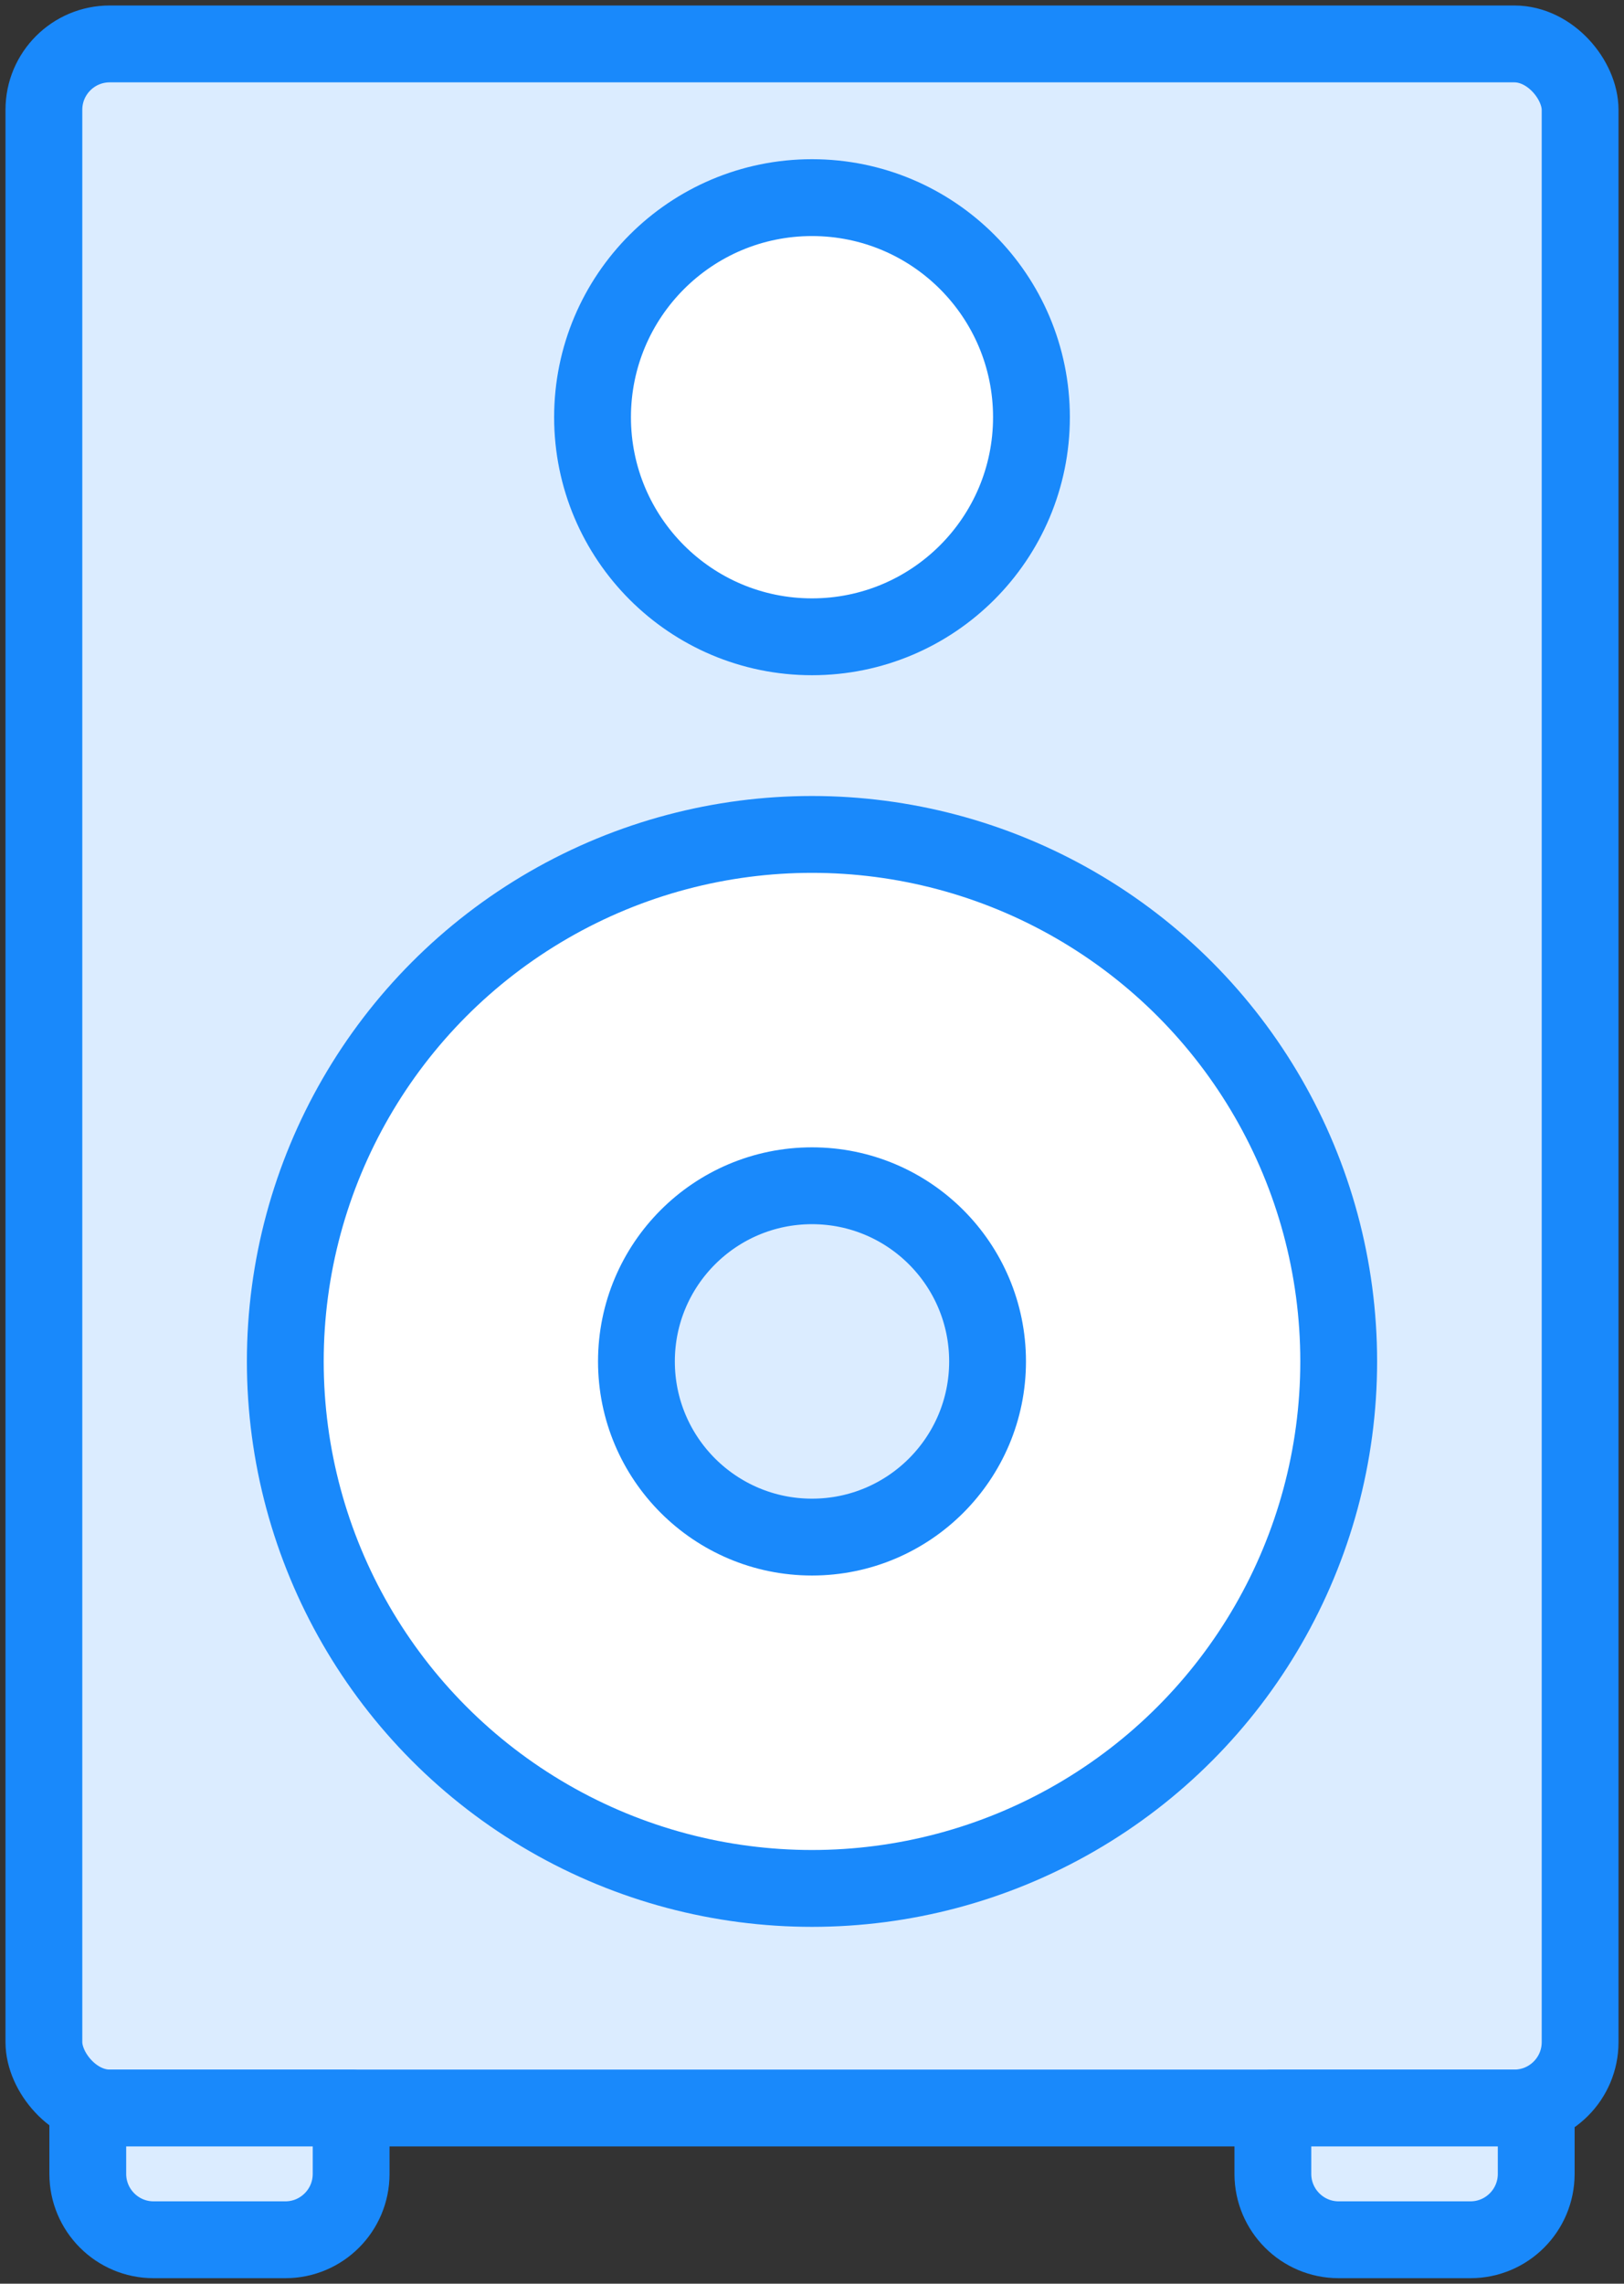 <?xml version="1.0" encoding="UTF-8"?>
<svg width="74px" height="104px" viewBox="0 0 74 104" version="1.1" xmlns="http://www.w3.org/2000/svg" xmlns:xlink="http://www.w3.org/1999/xlink">
    <rect x="0" y="0" width="74" height="104" fill="#333333" stroke="none"/>
    <!-- Generator: Sketch 46.2 (44496) - http://www.bohemiancoding.com/sketch -->
    <title>devices-1</title>
    <desc>Created with Sketch.</desc>
    <defs></defs>
    <g id="ALL" stroke="none" stroke-width="1" fill="none" fill-rule="evenodd" stroke-linecap="round" stroke-linejoin="round">
        <g id="Primary" transform="translate(-2132, -6882)" stroke="#1989FB" stroke-width="3.5">
            <g id="Group-15" transform="translate(200, 200)">
                <g id="devices-1" transform="translate(1934, 6684)">
                    <rect id="Layer-1" fill="#DBECFF" x="0" y="0" width="70" height="94" rx="3"></rect>
                    <circle id="Layer-2" fill="#FFFFFF" cx="35" cy="17" r="10"></circle>
                    <circle id="Layer-3" fill="#FFFFFF" cx="35" cy="60" r="24"></circle>
                    <circle id="Layer-4" fill="#DBECFF" cx="35" cy="60" r="8"></circle>
                    <path d="M2,94 L14,94 L14,97 C14,98.657 12.658,100 11.003,100 L4.997,100 C3.342,100 2,98.653 2,97 L2,94 Z" id="Layer-5" fill="#DBECFF"></path>
                    <path d="M56,94 L68,94 L68,97 C68,98.657 66.658,100 65.003,100 L58.997,100 C57.342,100 56,98.653 56,97 L56,94 Z" id="Layer-6" fill="#DBECFF"></path>
                </g>
            </g>
        </g>
    </g>
</svg>
